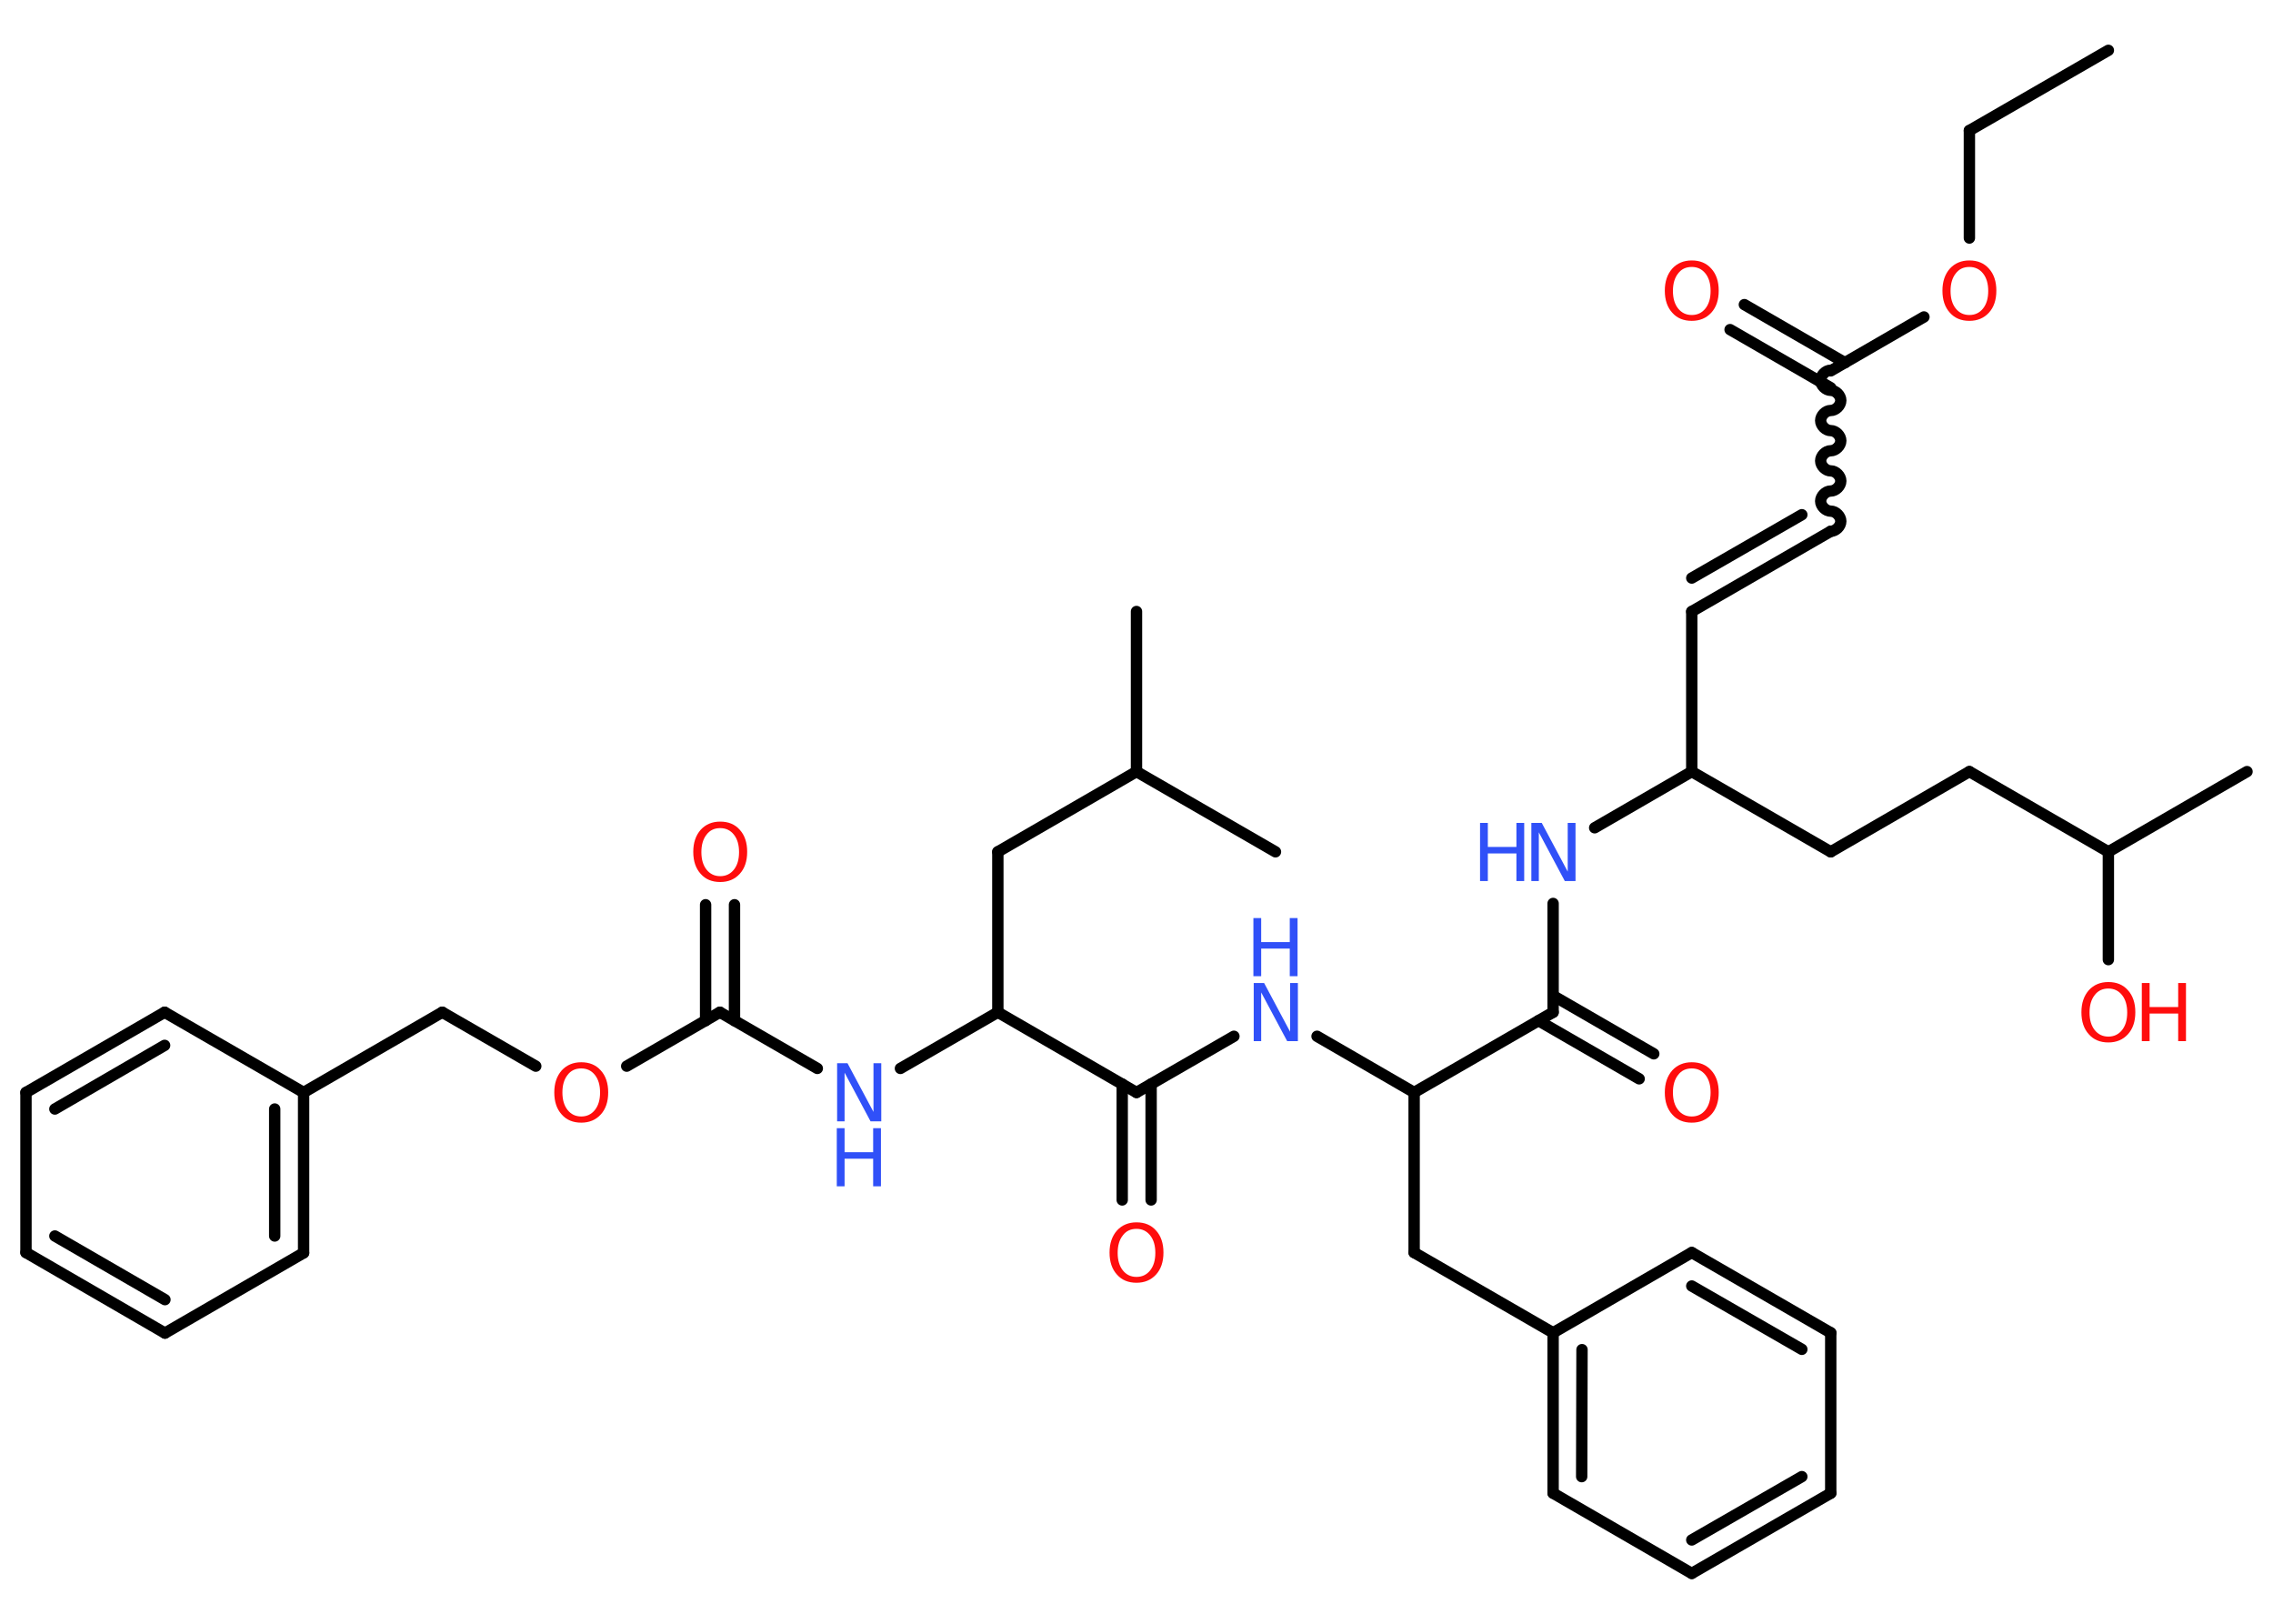 <?xml version='1.0' encoding='UTF-8'?>
<!DOCTYPE svg PUBLIC "-//W3C//DTD SVG 1.1//EN" "http://www.w3.org/Graphics/SVG/1.1/DTD/svg11.dtd">
<svg version='1.2' xmlns='http://www.w3.org/2000/svg' xmlns:xlink='http://www.w3.org/1999/xlink' width='70.0mm' height='50.0mm' viewBox='0 0 70.0 50.0'>
  <desc>Generated by the Chemistry Development Kit (http://github.com/cdk)</desc>
  <g stroke-linecap='round' stroke-linejoin='round' stroke='#000000' stroke-width='.35' fill='#FF0D0D'>
    <rect x='.0' y='.0' width='70.0' height='50.0' fill='#FFFFFF' stroke='none'/>
    <g id='mol1' class='mol'>
      <line id='mol1bnd1' class='bond' x1='64.93' y1='1.55' x2='60.65' y2='4.02'/>
      <line id='mol1bnd2' class='bond' x1='60.65' y1='4.02' x2='60.65' y2='7.33'/>
      <line id='mol1bnd3' class='bond' x1='59.25' y1='9.76' x2='56.38' y2='11.42'/>
      <g id='mol1bnd4' class='bond'>
        <line x1='56.38' y1='11.94' x2='53.28' y2='10.15'/>
        <line x1='56.82' y1='11.17' x2='53.72' y2='9.38'/>
      </g>
      <path id='mol1bnd5' class='bond' d='M56.38 16.36c.15 .0 .31 -.15 .31 -.31c.0 -.15 -.15 -.31 -.31 -.31c-.15 .0 -.31 -.15 -.31 -.31c.0 -.15 .15 -.31 .31 -.31c.15 .0 .31 -.15 .31 -.31c.0 -.15 -.15 -.31 -.31 -.31c-.15 .0 -.31 -.15 -.31 -.31c.0 -.15 .15 -.31 .31 -.31c.15 .0 .31 -.15 .31 -.31c.0 -.15 -.15 -.31 -.31 -.31c-.15 .0 -.31 -.15 -.31 -.31c.0 -.15 .15 -.31 .31 -.31c.15 .0 .31 -.15 .31 -.31c.0 -.15 -.15 -.31 -.31 -.31c-.15 .0 -.31 -.15 -.31 -.31c.0 -.15 .15 -.31 .31 -.31' fill='none' stroke='#000000' stroke-width='.35'/>
      <g id='mol1bnd6' class='bond'>
        <line x1='56.38' y1='16.36' x2='52.1' y2='18.83'/>
        <line x1='55.49' y1='15.85' x2='52.1' y2='17.8'/>
      </g>
      <line id='mol1bnd7' class='bond' x1='52.1' y1='18.83' x2='52.1' y2='23.76'/>
      <line id='mol1bnd8' class='bond' x1='52.1' y1='23.76' x2='56.38' y2='26.23'/>
      <line id='mol1bnd9' class='bond' x1='56.38' y1='26.23' x2='60.65' y2='23.76'/>
      <line id='mol1bnd10' class='bond' x1='60.65' y1='23.76' x2='64.93' y2='26.23'/>
      <line id='mol1bnd11' class='bond' x1='64.93' y1='26.23' x2='69.2' y2='23.76'/>
      <line id='mol1bnd12' class='bond' x1='64.93' y1='26.23' x2='64.93' y2='29.55'/>
      <line id='mol1bnd13' class='bond' x1='52.1' y1='23.76' x2='49.11' y2='25.49'/>
      <line id='mol1bnd14' class='bond' x1='47.83' y1='27.82' x2='47.83' y2='31.17'/>
      <g id='mol1bnd15' class='bond'>
        <line x1='47.83' y1='30.66' x2='50.93' y2='32.45'/>
        <line x1='47.38' y1='31.43' x2='50.48' y2='33.22'/>
      </g>
      <line id='mol1bnd16' class='bond' x1='47.83' y1='31.17' x2='43.55' y2='33.64'/>
      <line id='mol1bnd17' class='bond' x1='43.55' y1='33.64' x2='43.55' y2='38.57'/>
      <line id='mol1bnd18' class='bond' x1='43.55' y1='38.57' x2='47.83' y2='41.04'/>
      <g id='mol1bnd19' class='bond'>
        <line x1='47.83' y1='41.04' x2='47.83' y2='45.98'/>
        <line x1='48.72' y1='41.56' x2='48.71' y2='45.47'/>
      </g>
      <line id='mol1bnd20' class='bond' x1='47.83' y1='45.98' x2='52.1' y2='48.45'/>
      <g id='mol1bnd21' class='bond'>
        <line x1='52.1' y1='48.45' x2='56.38' y2='45.98'/>
        <line x1='52.1' y1='47.42' x2='55.49' y2='45.47'/>
      </g>
      <line id='mol1bnd22' class='bond' x1='56.38' y1='45.98' x2='56.38' y2='41.04'/>
      <g id='mol1bnd23' class='bond'>
        <line x1='56.38' y1='41.04' x2='52.1' y2='38.57'/>
        <line x1='55.49' y1='41.55' x2='52.1' y2='39.6'/>
      </g>
      <line id='mol1bnd24' class='bond' x1='47.83' y1='41.04' x2='52.1' y2='38.57'/>
      <line id='mol1bnd25' class='bond' x1='43.55' y1='33.64' x2='40.56' y2='31.91'/>
      <line id='mol1bnd26' class='bond' x1='38.0' y1='31.91' x2='35.0' y2='33.64'/>
      <g id='mol1bnd27' class='bond'>
        <line x1='35.45' y1='33.38' x2='35.45' y2='36.95'/>
        <line x1='34.56' y1='33.38' x2='34.56' y2='36.95'/>
      </g>
      <line id='mol1bnd28' class='bond' x1='35.0' y1='33.64' x2='30.73' y2='31.17'/>
      <line id='mol1bnd29' class='bond' x1='30.73' y1='31.17' x2='30.73' y2='26.23'/>
      <line id='mol1bnd30' class='bond' x1='30.73' y1='26.23' x2='35.0' y2='23.76'/>
      <line id='mol1bnd31' class='bond' x1='35.0' y1='23.76' x2='39.28' y2='26.23'/>
      <line id='mol1bnd32' class='bond' x1='35.0' y1='23.76' x2='35.0' y2='18.83'/>
      <line id='mol1bnd33' class='bond' x1='30.73' y1='31.17' x2='27.73' y2='32.9'/>
      <line id='mol1bnd34' class='bond' x1='25.17' y1='32.9' x2='22.17' y2='31.17'/>
      <g id='mol1bnd35' class='bond'>
        <line x1='21.73' y1='31.43' x2='21.73' y2='27.86'/>
        <line x1='22.62' y1='31.43' x2='22.62' y2='27.86'/>
      </g>
      <line id='mol1bnd36' class='bond' x1='22.17' y1='31.17' x2='19.3' y2='32.83'/>
      <line id='mol1bnd37' class='bond' x1='16.5' y1='32.83' x2='13.62' y2='31.17'/>
      <line id='mol1bnd38' class='bond' x1='13.62' y1='31.17' x2='9.35' y2='33.64'/>
      <g id='mol1bnd39' class='bond'>
        <line x1='9.35' y1='38.58' x2='9.35' y2='33.64'/>
        <line x1='8.46' y1='38.06' x2='8.46' y2='34.15'/>
      </g>
      <line id='mol1bnd40' class='bond' x1='9.35' y1='38.58' x2='5.08' y2='41.05'/>
      <g id='mol1bnd41' class='bond'>
        <line x1='.8' y1='38.57' x2='5.08' y2='41.05'/>
        <line x1='1.69' y1='38.06' x2='5.08' y2='40.02'/>
      </g>
      <line id='mol1bnd42' class='bond' x1='.8' y1='38.57' x2='.8' y2='33.64'/>
      <g id='mol1bnd43' class='bond'>
        <line x1='5.07' y1='31.17' x2='.8' y2='33.64'/>
        <line x1='5.07' y1='32.19' x2='1.69' y2='34.15'/>
      </g>
      <line id='mol1bnd44' class='bond' x1='9.35' y1='33.64' x2='5.07' y2='31.17'/>
      <path id='mol1atm3' class='atom' d='M60.65 8.22q-.27 .0 -.42 .2q-.16 .2 -.16 .54q.0 .34 .16 .54q.16 .2 .42 .2q.26 .0 .42 -.2q.16 -.2 .16 -.54q.0 -.34 -.16 -.54q-.16 -.2 -.42 -.2zM60.65 8.02q.38 .0 .6 .25q.23 .25 .23 .68q.0 .43 -.23 .68q-.23 .25 -.6 .25q-.38 .0 -.6 -.25q-.23 -.25 -.23 -.68q.0 -.42 .23 -.68q.23 -.25 .6 -.25z' stroke='none'/>
      <path id='mol1atm5' class='atom' d='M52.1 8.22q-.27 .0 -.42 .2q-.16 .2 -.16 .54q.0 .34 .16 .54q.16 .2 .42 .2q.26 .0 .42 -.2q.16 -.2 .16 -.54q.0 -.34 -.16 -.54q-.16 -.2 -.42 -.2zM52.1 8.02q.38 .0 .6 .25q.23 .25 .23 .68q.0 .43 -.23 .68q-.23 .25 -.6 .25q-.38 .0 -.6 -.25q-.23 -.25 -.23 -.68q.0 -.42 .23 -.68q.23 -.25 .6 -.25z' stroke='none'/>
      <g id='mol1atm13' class='atom'>
        <path d='M64.93 30.44q-.27 .0 -.42 .2q-.16 .2 -.16 .54q.0 .34 .16 .54q.16 .2 .42 .2q.26 .0 .42 -.2q.16 -.2 .16 -.54q.0 -.34 -.16 -.54q-.16 -.2 -.42 -.2zM64.93 30.24q.38 .0 .6 .25q.23 .25 .23 .68q.0 .43 -.23 .68q-.23 .25 -.6 .25q-.38 .0 -.6 -.25q-.23 -.25 -.23 -.68q.0 -.42 .23 -.68q.23 -.25 .6 -.25z' stroke='none'/>
        <path d='M65.96 30.27h.24v.74h.88v-.74h.24v1.79h-.24v-.85h-.88v.85h-.24v-1.79z' stroke='none'/>
      </g>
      <g id='mol1atm14' class='atom'>
        <path d='M47.15 25.34h.33l.8 1.5v-1.5h.24v1.79h-.33l-.8 -1.5v1.5h-.23v-1.79z' stroke='none' fill='#3050F8'/>
        <path d='M45.58 25.34h.24v.74h.88v-.74h.24v1.79h-.24v-.85h-.88v.85h-.24v-1.79z' stroke='none' fill='#3050F8'/>
      </g>
      <path id='mol1atm16' class='atom' d='M52.1 32.9q-.27 .0 -.42 .2q-.16 .2 -.16 .54q.0 .34 .16 .54q.16 .2 .42 .2q.26 .0 .42 -.2q.16 -.2 .16 -.54q.0 -.34 -.16 -.54q-.16 -.2 -.42 -.2zM52.1 32.71q.38 .0 .6 .25q.23 .25 .23 .68q.0 .43 -.23 .68q-.23 .25 -.6 .25q-.38 .0 -.6 -.25q-.23 -.25 -.23 -.68q.0 -.42 .23 -.68q.23 -.25 .6 -.25z' stroke='none'/>
      <g id='mol1atm25' class='atom'>
        <path d='M38.6 30.27h.33l.8 1.5v-1.5h.24v1.79h-.33l-.8 -1.5v1.5h-.23v-1.79z' stroke='none' fill='#3050F8'/>
        <path d='M38.6 28.27h.24v.74h.88v-.74h.24v1.79h-.24v-.85h-.88v.85h-.24v-1.79z' stroke='none' fill='#3050F8'/>
      </g>
      <path id='mol1atm27' class='atom' d='M35.0 37.84q-.27 .0 -.42 .2q-.16 .2 -.16 .54q.0 .34 .16 .54q.16 .2 .42 .2q.26 .0 .42 -.2q.16 -.2 .16 -.54q.0 -.34 -.16 -.54q-.16 -.2 -.42 -.2zM35.0 37.64q.38 .0 .6 .25q.23 .25 .23 .68q.0 .43 -.23 .68q-.23 .25 -.6 .25q-.38 .0 -.6 -.25q-.23 -.25 -.23 -.68q.0 -.42 .23 -.68q.23 -.25 .6 -.25z' stroke='none'/>
      <g id='mol1atm33' class='atom'>
        <path d='M25.77 32.74h.33l.8 1.5v-1.5h.24v1.79h-.33l-.8 -1.5v1.5h-.23v-1.79z' stroke='none' fill='#3050F8'/>
        <path d='M25.77 34.74h.24v.74h.88v-.74h.24v1.79h-.24v-.85h-.88v.85h-.24v-1.79z' stroke='none' fill='#3050F8'/>
      </g>
      <path id='mol1atm35' class='atom' d='M22.18 25.5q-.27 .0 -.42 .2q-.16 .2 -.16 .54q.0 .34 .16 .54q.16 .2 .42 .2q.26 .0 .42 -.2q.16 -.2 .16 -.54q.0 -.34 -.16 -.54q-.16 -.2 -.42 -.2zM22.18 25.3q.38 .0 .6 .25q.23 .25 .23 .68q.0 .43 -.23 .68q-.23 .25 -.6 .25q-.38 .0 -.6 -.25q-.23 -.25 -.23 -.68q.0 -.42 .23 -.68q.23 -.25 .6 -.25z' stroke='none'/>
      <path id='mol1atm36' class='atom' d='M17.9 32.9q-.27 .0 -.42 .2q-.16 .2 -.16 .54q.0 .34 .16 .54q.16 .2 .42 .2q.26 .0 .42 -.2q.16 -.2 .16 -.54q.0 -.34 -.16 -.54q-.16 -.2 -.42 -.2zM17.9 32.71q.38 .0 .6 .25q.23 .25 .23 .68q.0 .43 -.23 .68q-.23 .25 -.6 .25q-.38 .0 -.6 -.25q-.23 -.25 -.23 -.68q.0 -.42 .23 -.68q.23 -.25 .6 -.25z' stroke='none'/>
    </g>
  </g>
</svg>
